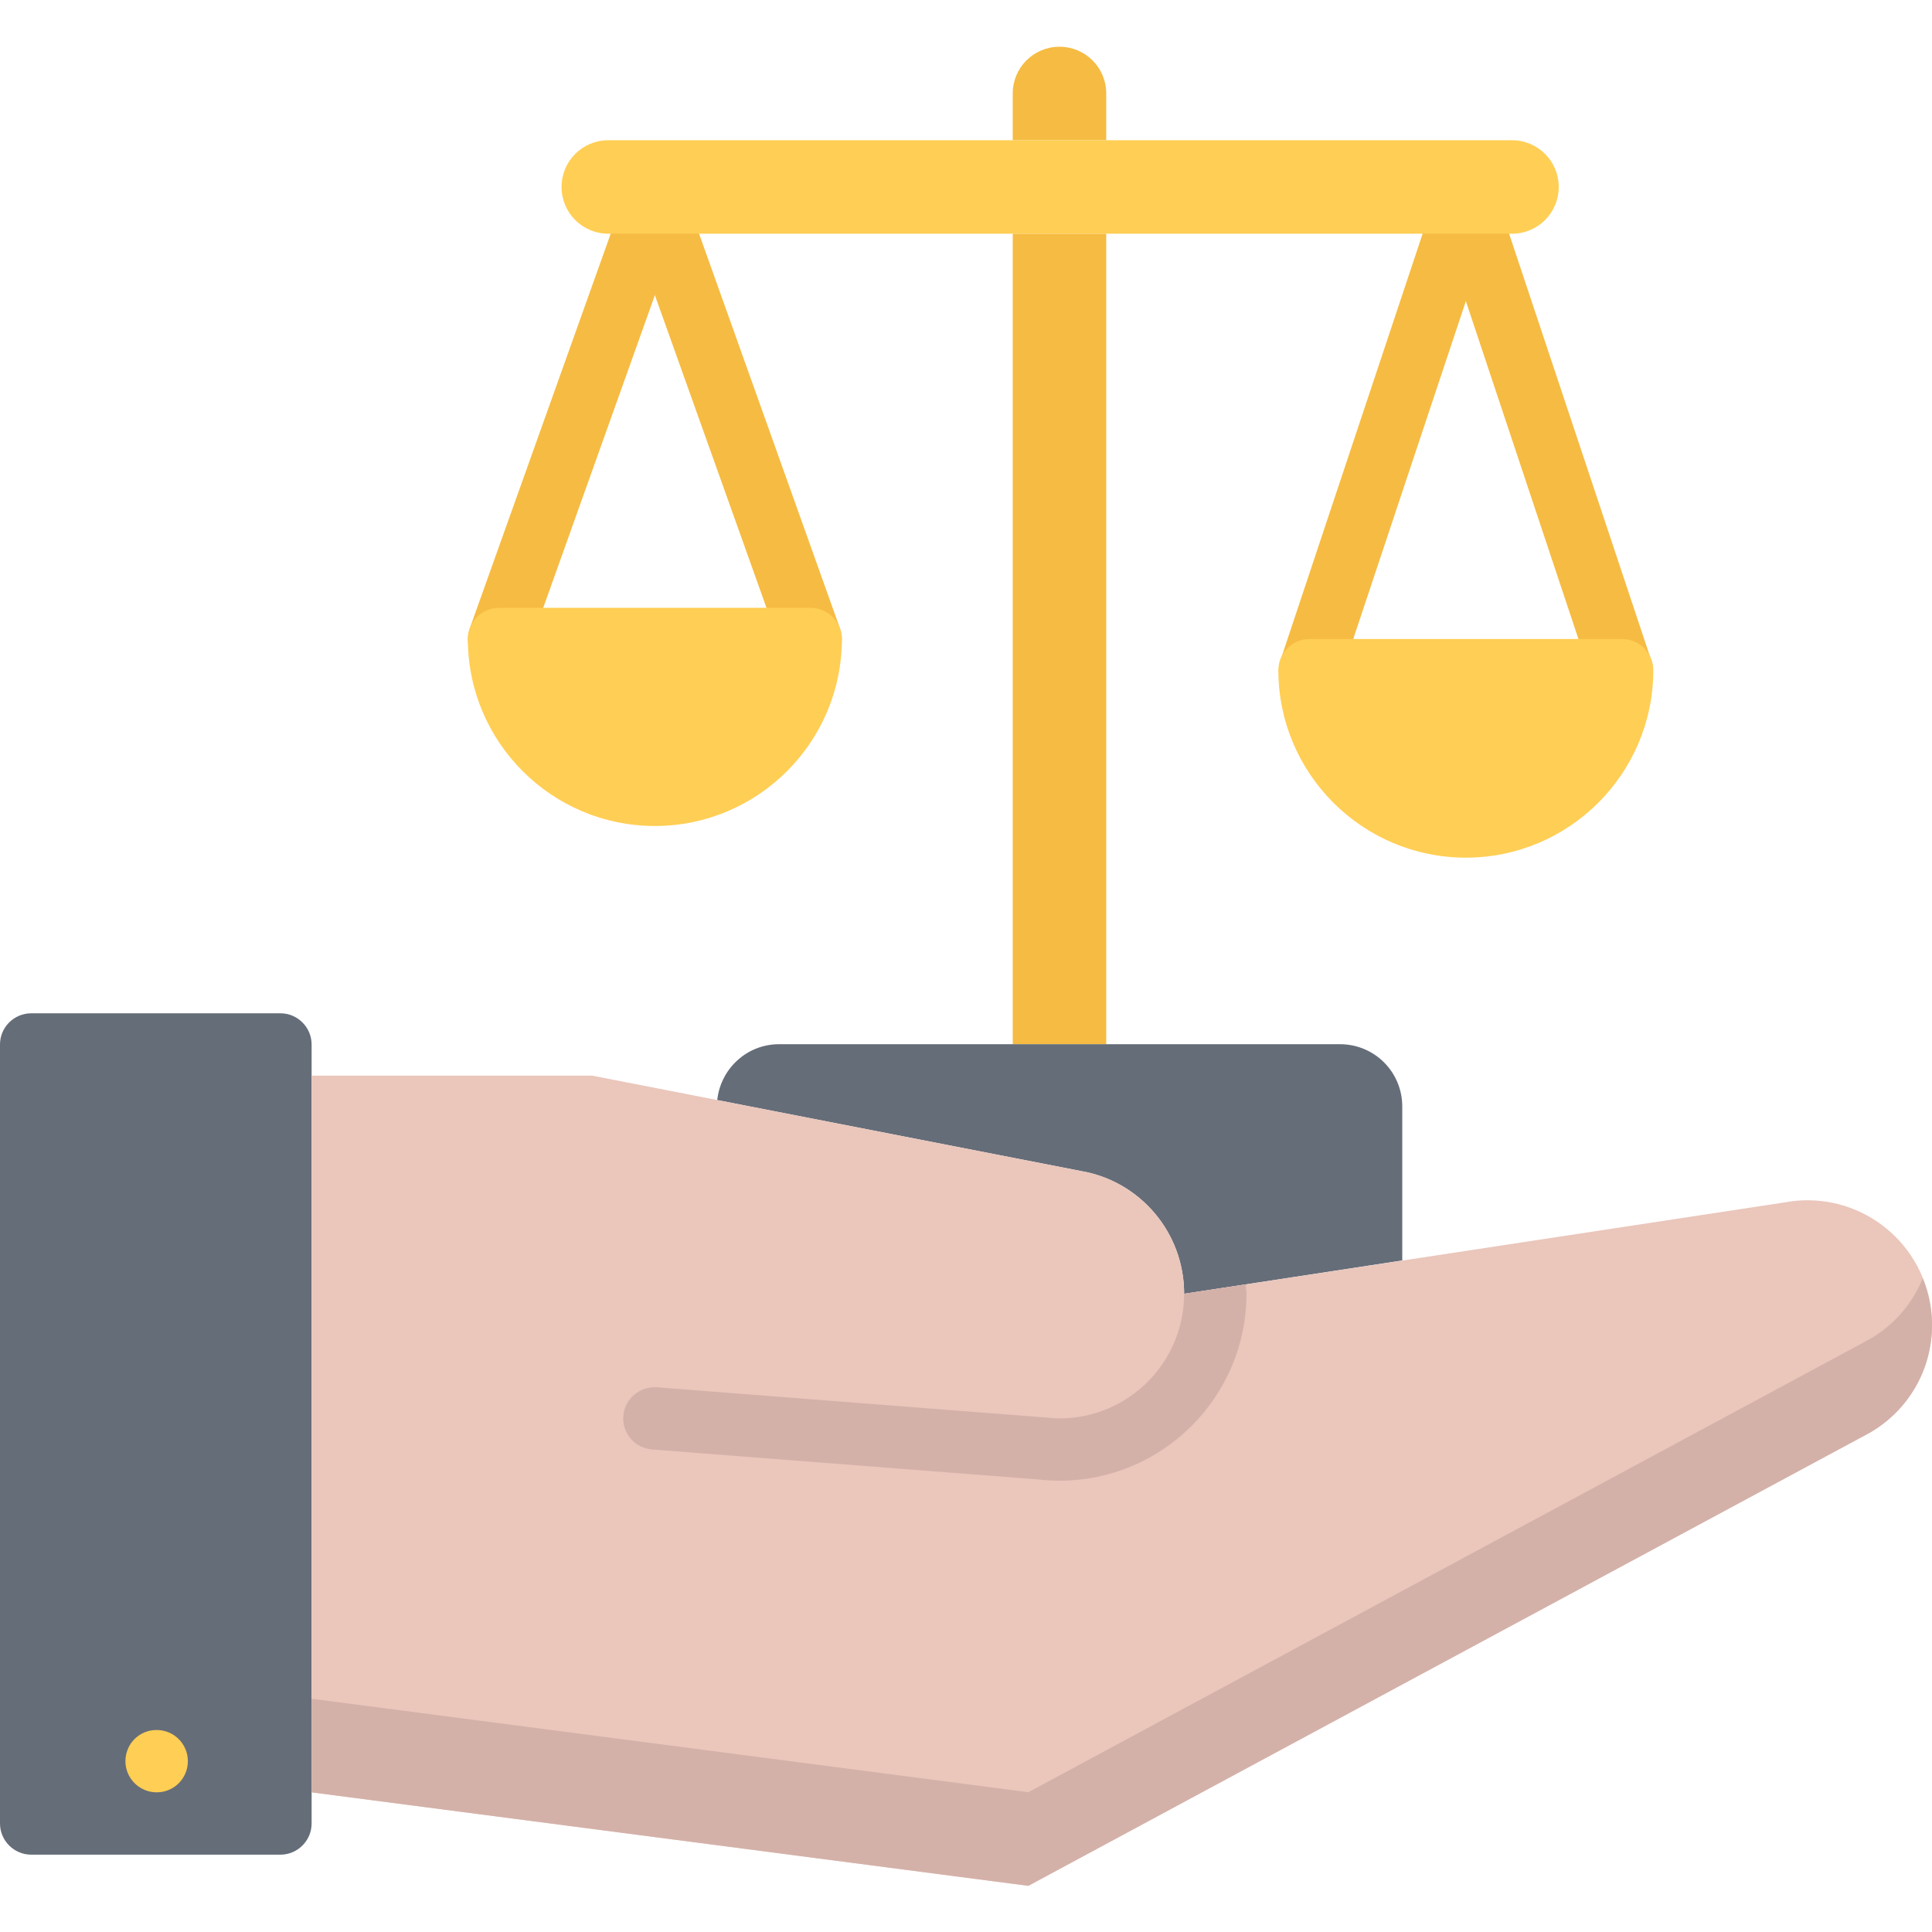 <svg height="496pt" viewBox="0 -12 496 496" width="496pt" xmlns="http://www.w3.org/2000/svg"><g fill="#f6bb42"><path d="m128.113 160.055c-.891 0-1.809-.152-2.688-.469-4.168-1.488-6.336-6.066-4.84-10.219l40.016-112.047c1.477-4.168 6.055-6.367 10.215-4.84 4.168 1.488 6.336 6.062 4.84 10.215l-40.016 112.047c-1.16 3.273-4.242 5.312-7.527 5.312zm0 0"/><path d="m208.129 160.055c-3.289 0-6.367-2.039-7.527-5.312l-40-112.047c-1.496-4.16.68-8.734 4.84-10.215 4.133-1.512 8.734.68 10.215 4.84l40 112.047c1.496 4.16-.68 8.738-4.84 10.219-.887.316-1.801.469-2.688.469zm0 0"/><path d="m336.312 168.055c-.832 0-1.688-.133-2.527-.414-4.184-1.395-6.457-5.922-5.059-10.121l40.016-120.047c1.402-4.184 5.883-6.457 10.121-5.059 4.184 1.395 6.457 5.922 5.059 10.121l-40.02 120.051c-1.117 3.352-4.238 5.469-7.59 5.469zm0 0"/><path d="m416.328 168.055c-3.352 0-6.473-2.117-7.586-5.469l-40-120.051c-1.398-4.191.867-8.727 5.059-10.121 4.23-1.398 8.719.867 10.121 5.059l40 120.047c1.398 4.191-.867 8.727-5.059 10.121-.848.281-1.695.414-2.535.414zm0 0"/><path d="m284 24h-24v-12c0-6.641 5.359-12 12-12s12 5.359 12 12zm0 0"/><path d="m260 48h24v208.078h-24zm0 0"/></g><path d="m260 24h128.168c6.641 0 12 5.359 12 12s-5.359 12-12 12h-232c-6.641 0-12-5.359-12-12s5.359-12 12-12zm0 0" fill="#ffce54"/><path d="m200 256.078h144c8.879 0 16 7.129 16 16v39.516l-56 8.559c0-15.84-11.441-28.953-26.48-31.512l-93.441-18.234.09-.246c.961-7.922 7.672-14.082 15.832-14.082zm0 0" fill="#656d78"/><path d="m208.129 144.055h-80.016c-4.426 0-8 3.578-8 8 0 26.473 21.535 48 48.008 48s48.008-21.527 48.008-48c0-4.422-3.586-8-8-8zm0 0" fill="#ffce54"/><path d="m416.449 152.055c-.023 0-.043.016-.066.016-.016 0-.031-.016-.055-.016h-80.016c-.023 0-.039.016-.055.016-.027 0-.043-.016-.066-.016-4.422 0-8 3.578-8 8 0 26.539 21.586 48.129 48.129 48.129 26.543 0 48.129-21.582 48.129-48.129 0-4.422-3.586-8-8-8zm0 0" fill="#ffce54"/><path d="m80 440.145v16c0 4.398-3.602 8-8 8h-64c-4.398 0-8-3.602-8-8v-200c0-4.402 3.602-8 8-8h64c4.398 0 8 3.598 8 8v16zm0 0" fill="#656d78"/><path d="m304 320.145 154.559-23.512c1.762-.32 3.594-.488 5.441-.488 17.68 0 32 14.32 32 32 0 11.84-6.398 22.168-16 27.688l-216 116.312-184-24v-184h72l125.52 24.488c15.039 2.559 26.48 15.672 26.48 31.512zm0 0" fill="#eac6bb"/><path d="m480 331.809-216 116.312-184-24v24.023l184 24 216-116.312c9.602-5.52 16-15.84 16-27.688 0-4.242-.863-8.266-2.375-11.945-2.688 6.586-7.488 12.074-13.625 15.609zm0 0" fill="#d3b1a9"/><path d="m40.23 448.145c-4.414 0-8.031-3.578-8.031-8 0-4.426 3.535-8 7.953-8h.078c4.426 0 8 3.574 8 8 0 4.422-3.574 8-8 8zm0 0" fill="#ffce54"/><path d="m319.793 317.742-15.793 2.402c0 17.672-14.328 32-32 32-.902 0-1.809-.074-2.695-.145-.016-.008-.023-.016-.039-.016l-100.641-7.824c-4.379-.281-8.25 2.961-8.602 7.359-.336 4.41 2.953 8.25 7.352 8.594l99.883 7.758v.031c1.574.16 3.168.234 4.742.234 26.473 0 48-21.527 48-48 0-.816-.168-1.586-.207-2.395zm0 0" fill="#d3b1a9"/></svg>